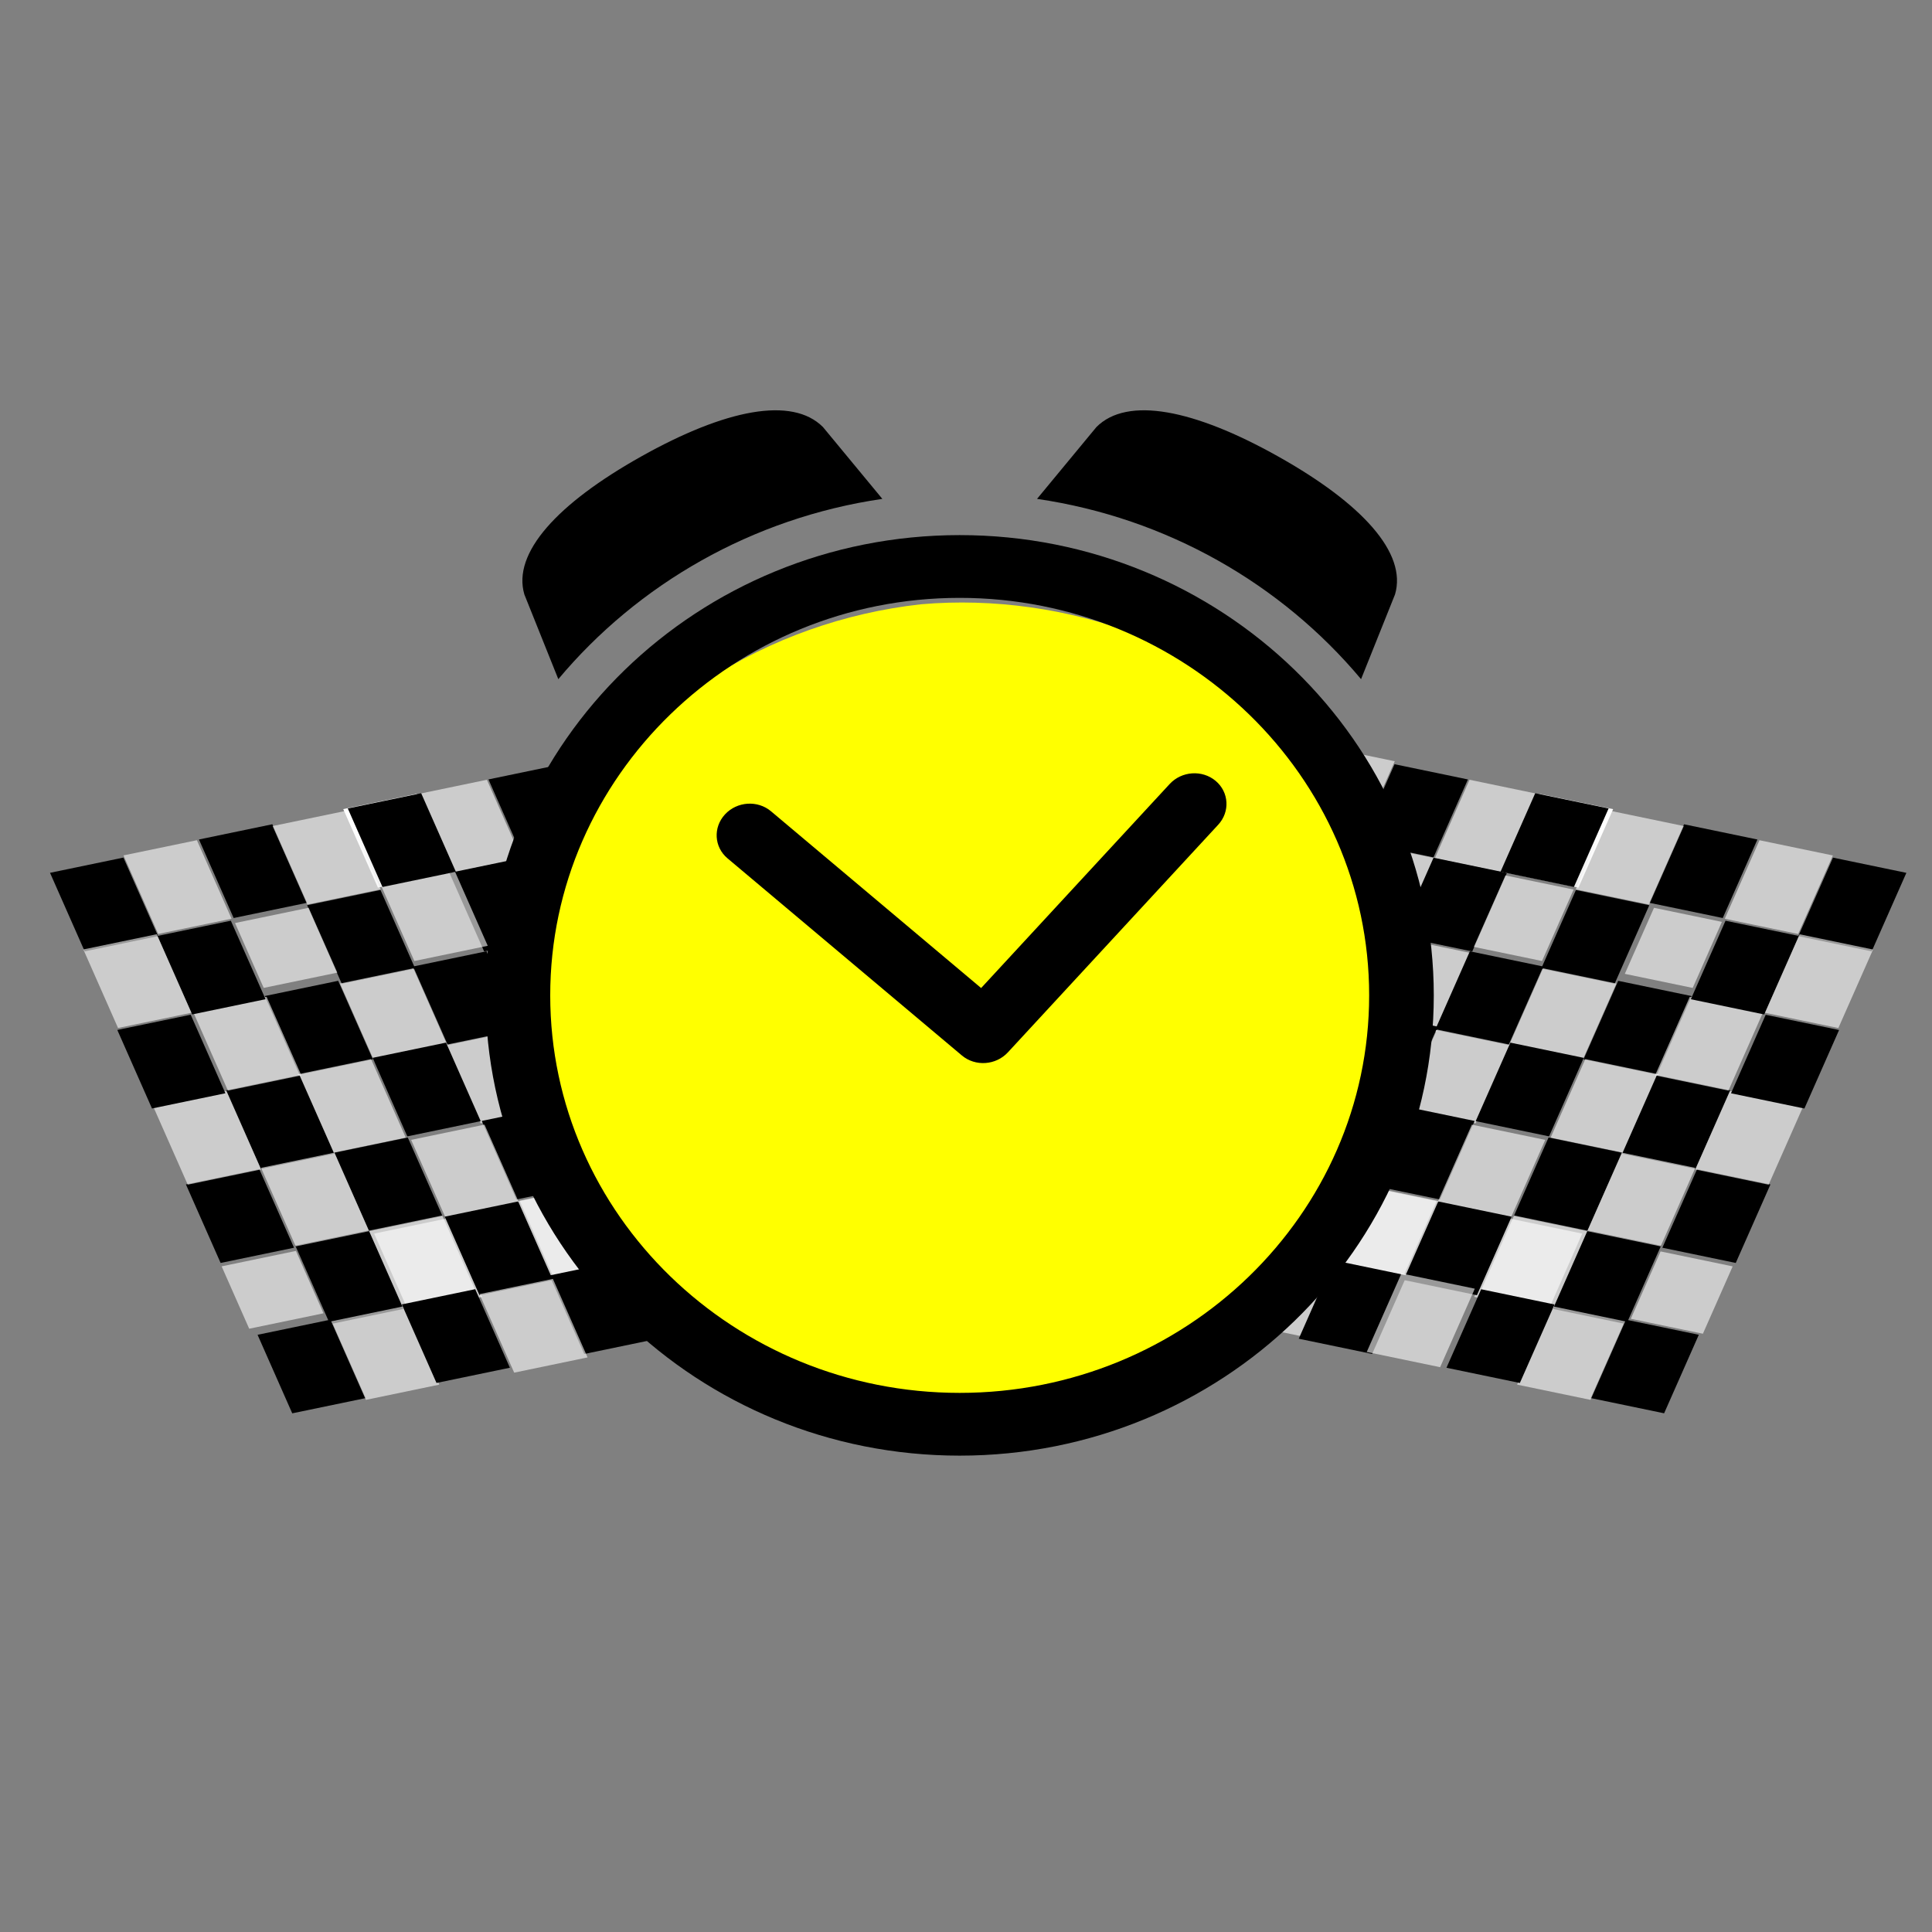 <?xml version="1.0" encoding="UTF-8" standalone="no"?>
<svg
   xmlns:dc="http://purl.org/dc/elements/1.1/"
   xmlns:cc="http://creativecommons.org/ns#"
   xmlns:rdf="http://www.w3.org/1999/02/22-rdf-syntax-ns#"
   xmlns:svg="http://www.w3.org/2000/svg"
   xmlns="http://www.w3.org/2000/svg"
   xmlns:xlink="http://www.w3.org/1999/xlink"
   xmlns:sodipodi="http://sodipodi.sourceforge.net/DTD/sodipodi-0.dtd"
   xmlns:inkscape="http://www.inkscape.org/namespaces/inkscape"
   viewBox="0 0 64 64"
   id="svg5096"
   version="1.1"
   inkscape:version="0.48.4 r9939"
   width="100%"
   height="100%"
   sodipodi:docname="icon.svg"
   inkscape:export-filename="/home/will/Workspace/git/tuning-time/icon/icon.png"
   inkscape:export-xdpi="825.83002"
   inkscape:export-ydpi="825.83002">
  <rect x="0" y="0" width="64" height="64" fill="#808080" stroke="none"/>
  <sodipodi:namedview
     pagecolor="#ffffff"
     bordercolor="#666666"
     borderopacity="1"
     objecttolerance="10"
     gridtolerance="10"
     guidetolerance="10"
     inkscape:pageopacity="0"
     inkscape:pageshadow="2"
     inkscape:window-width="1366"
     inkscape:window-height="716"
     id="namedview5351"
     showgrid="false"
     inkscape:zoom="3.6875"
     inkscape:cx="116.59246"
     inkscape:cy="21.370272"
     inkscape:window-x="0"
     inkscape:window-y="30"
     inkscape:window-maximized="1"
     inkscape:current-layer="svg5096" />
  <defs
     id="defs5098">
    <linearGradient
       id="linearGradient4121">
      <stop
         offset="0"
         stop-color="#fff"
         id="stop5101" />
      <stop
         offset="1"
         stop-color="#fff"
         stop-opacity="0"
         id="stop5103" />
    </linearGradient>
    <linearGradient
       gradientTransform="matrix(0.301,0,0,0.21,-1650.25,-38.878)"
       gradientUnits="userSpaceOnUse"
       id="linearGradient4107"
       x1="-342.857"
       x2="-376.179"
       xlink:href="#linearGradient4121"
       y1="-397.017"
       y2="-915.508" />
    <linearGradient
       gradientUnits="userSpaceOnUse"
       id="linearGradient15735"
       x1="797.061"
       x2="788.03"
       xlink:href="#linearGradient4121"
       y1="-667.705"
       y2="-819.359" />
    <linearGradient
       inkscape:collect="always"
       xlink:href="#linearGradient4121"
       id="linearGradient6332"
       gradientUnits="userSpaceOnUse"
       x1="797.061"
       y1="-667.705"
       x2="788.03"
       y2="-819.359"
       gradientTransform="matrix(0.09,-0.018,-0.039,-0.086,-83.439,-16.379)" />
    <linearGradient
       inkscape:collect="always"
       xlink:href="#linearGradient4121"
       id="linearGradient6394"
       gradientUnits="userSpaceOnUse"
       gradientTransform="matrix(-0.024,-0.005,0.011,-0.025,47.818,15.105)"
       x1="-342.857"
       y1="-397.017"
       x2="-376.179"
       y2="-915.508" />
    <linearGradient
       inkscape:collect="always"
       xlink:href="#linearGradient4121"
       id="linearGradient6550"
       gradientUnits="userSpaceOnUse"
       gradientTransform="matrix(-0.024,-0.005,0.011,-0.025,47.818,15.105)"
       x1="-342.857"
       y1="-397.017"
       x2="-376.179"
       y2="-915.508" />
    <linearGradient
       inkscape:collect="always"
       xlink:href="#linearGradient4121"
       id="linearGradient6552"
       gradientUnits="userSpaceOnUse"
       gradientTransform="matrix(0.09,-0.018,-0.039,-0.086,-83.439,-16.379)"
       x1="797.061"
       y1="-667.705"
       x2="788.03"
       y2="-819.359" />
  </defs>
  <title
     id="title5107">netalloy chequered flag</title>
  <g
     id="g6430"
     transform="matrix(1,0,0,1.032,-0.542,-0.44)">
    <path
       d="m 46.738,24.957 2.431,0.489 -1.149,2.52 -2.431,-0.489 z"
       id="path5111"
       inkscape:connector-curvature="0" />
    <path
       d="m 49.222,25.456 2.431,0.489 -1.149,2.52 -2.431,-0.489 z"
       id="path5113"
       inkscape:connector-curvature="0"
       style="opacity:0.601;fill:#ffffff" />
    <path
       d="m 43.166,26.971 2.431,0.489 -1.149,2.52 -2.431,-0.489 z"
       id="path5115"
       inkscape:connector-curvature="0" />
    <path
       d="m 45.649,27.47 2.431,0.489 -1.149,2.52 -2.431,-0.489 z"
       id="path5117"
       inkscape:connector-curvature="0"
       style="opacity:0.601;fill:#ffffff" />
    <path
       d="m 50.461,28.447 -1.149,2.52 -2.431,-0.489 1.149,-2.52 z"
       id="path5119"
       inkscape:connector-curvature="0" />
    <path
       d="m 49.287,31.022 -1.149,2.52 -2.431,-0.489 1.149,-2.52 z"
       id="path5121"
       inkscape:connector-curvature="0"
       style="opacity:0.601;fill:#ffffff" />
    <path
       d="m 46.896,30.403 -1.149,2.52 -2.431,-0.489 1.149,-2.52 z"
       id="path5123"
       inkscape:connector-curvature="0" />
    <path
       d="m 45.722,32.978 -1.149,2.52 -2.431,-0.489 1.149,-2.52 z"
       id="path5125"
       inkscape:connector-curvature="0"
       style="opacity:0.601;fill:#ffffff" />
    <path
       d="m 45.736,32.892 2.431,0.489 -1.149,2.52 -2.431,-0.489 z"
       id="path5127"
       inkscape:connector-curvature="0" />
    <path
       d="m 44.647,35.405 2.431,0.489 -1.149,2.52 -2.431,-0.489 z"
       id="path5129"
       inkscape:connector-curvature="0"
       style="opacity:0.601;fill:#ffffff" />
    <path
       d="M 45.894,38.338 44.744,40.859 42.313,40.37 43.462,37.85 z"
       id="path5131"
       inkscape:connector-curvature="0" />
    <path
       d="m 49.233,30.962 2.431,0.489 -1.149,2.52 -2.431,-0.489 z"
       id="path5133"
       inkscape:connector-curvature="0" />
    <path
       d="m 48.144,33.474 2.431,0.489 -1.149,2.52 -2.431,-0.489 z"
       id="path5135"
       inkscape:connector-curvature="0"
       style="opacity:0.601;fill:#ffffff" />
    <path
       d="m 49.39,36.408 -1.149,2.52 -2.431,-0.489 1.149,-2.52 z"
       id="path5137"
       inkscape:connector-curvature="0" />
    <path
       d="m 48.216,38.982 -1.149,2.52 -2.431,-0.489 1.149,-2.52 z"
       id="path5139"
       inkscape:connector-curvature="0"
       style="opacity:0.601;fill:#ffffff" />
    <path
       d="m 52.746,28.995 2.431,0.489 -1.149,2.52 -2.431,-0.489 z"
       id="path5141"
       inkscape:connector-curvature="0" />
    <path
       d="m 51.657,31.508 2.431,0.489 -1.149,2.52 -2.431,-0.489 z"
       id="path5143"
       inkscape:connector-curvature="0"
       style="opacity:0.601;fill:#ffffff" />
    <path
       d="m 53.006,34.383 -1.149,2.52 -2.431,-0.489 1.149,-2.52 z"
       id="path5145"
       inkscape:connector-curvature="0" />
    <path
       d="m 51.73,37.016 -1.149,2.52 -2.431,-0.489 1.149,-2.52 z"
       id="path5147"
       inkscape:connector-curvature="0"
       style="opacity:0.601;fill:#ffffff" />
    <path
       d="m 54.147,31.91 2.431,0.489 -1.149,2.52 -2.431,-0.489 z"
       id="path5149"
       inkscape:connector-curvature="0" />
    <path
       d="m 53.058,34.423 2.431,0.489 -1.149,2.52 -2.431,-0.489 z"
       id="path5151"
       inkscape:connector-curvature="0"
       style="opacity:0.601;fill:#ffffff" />
    <path
       d="m 54.271,37.428 -1.149,2.52 -2.431,-0.489 1.149,-2.52 z"
       id="path5153"
       inkscape:connector-curvature="0" />
    <path
       d="m 53.13,39.931 -1.149,2.52 -2.431,-0.489 1.149,-2.52 z"
       id="path5155"
       inkscape:connector-curvature="0"
       style="opacity:0.601;fill:#ffffff" />
    <path
       d="m 40.773,32.052 2.431,0.489 -1.149,2.52 -2.431,-0.489 z"
       id="path5157"
       inkscape:connector-curvature="0" />
    <path
       d="m 39.684,34.565 2.431,0.489 -1.149,2.52 -2.431,-0.489 z"
       id="path5159"
       inkscape:connector-curvature="0"
       style="opacity:0.601;fill:#ffffff" />
    <path
       d="m 40.931,37.498 -1.149,2.52 -2.431,-0.489 1.149,-2.52 z"
       id="path5161"
       inkscape:connector-curvature="0" />
    <path
       d="m 42.088,34.989 2.431,0.489 -1.149,2.52 -2.431,-0.489 z"
       id="path5163"
       inkscape:connector-curvature="0" />
    <path
       d="m 40.999,37.502 2.431,0.489 -1.149,2.52 -2.431,-0.489 z"
       id="path5165"
       inkscape:connector-curvature="0"
       style="opacity:0.601;fill:#ffffff" />
    <path
       d="m 55.567,40.411 -1.149,2.52 -2.431,-0.489 1.149,-2.52 z"
       id="path5167"
       inkscape:connector-curvature="0" />
    <path
       d="m 52.956,40.024 -1.149,2.52 -2.431,-0.489 1.149,-2.52 z"
       id="path5169"
       inkscape:connector-curvature="0"
       style="opacity:0.601;fill:#ffffff" />
    <path
       d="m 49.467,42.001 -2.431,-0.489 1.149,-2.52 2.431,0.489 z"
       id="path5171"
       inkscape:connector-curvature="0" />
    <path
       d="m 46.983,41.502 -2.431,-0.489 1.149,-2.52 2.431,0.489 z"
       id="path5173"
       inkscape:connector-curvature="0"
       style="opacity:0.601;fill:#ffffff" />
    <path
       d="m 58.759,27.374 -1.149,2.52 -2.431,-0.489 1.149,-2.52 z"
       id="path5175"
       inkscape:connector-curvature="0" />
    <path
       d="m 56.32,26.942 -1.149,2.52 -2.431,-0.489 1.149,-2.52 z"
       id="path5177"
       inkscape:connector-curvature="0"
       style="opacity:0.601;fill:#ffffff" />
    <path
       d="m 52.83,28.92 -2.431,-0.489 1.149,-2.52 2.431,0.489 z"
       id="path5179"
       style="fill:url(#linearGradient6550)"
       inkscape:connector-curvature="0" />
    <path
       d="m 51.624,31.274 -2.259,-0.454 1.046,-2.293 2.259,0.454 z"
       id="path5181"
       inkscape:connector-curvature="0"
       style="opacity:0.601;fill:#ffffff" />
    <path
       d="m 56.71,37.947 -2.431,-0.489 1.149,-2.52 2.431,0.489 z"
       id="path5183"
       inkscape:connector-curvature="0" />
    <path
       d="m 57.799,35.434 -2.431,-0.489 1.149,-2.52 2.431,0.489 z"
       id="path5185"
       inkscape:connector-curvature="0"
       style="opacity:0.601;fill:#ffffff" />
    <path
       d="m 56.553,32.501 1.149,-2.52 2.431,0.489 -1.149,2.52 z"
       id="path5187"
       inkscape:connector-curvature="0" />
    <path
       d="m 57.678,29.917 1.149,-2.52 2.431,0.489 -1.149,2.52 z"
       id="path5189"
       inkscape:connector-curvature="0"
       style="opacity:0.601;fill:#ffffff" />
    <path
       d="m 63.693,28.444 -1.149,2.52 -2.431,-0.489 1.149,-2.52 z"
       id="path5191"
       inkscape:connector-curvature="0" />
    <path
       d="m 58.041,40.966 -2.431,-0.489 1.149,-2.52 2.431,0.489 z"
       id="path5193"
       inkscape:connector-curvature="0" />
    <path
       d="m 59.13,38.454 -2.431,-0.489 1.149,-2.52 2.431,0.489 z"
       id="path5195"
       inkscape:connector-curvature="0"
       style="opacity:0.601;fill:#ffffff" />
    <path
       d="m 57.884,35.52 1.149,-2.52 2.431,0.489 -1.149,2.52 z"
       id="path5197"
       inkscape:connector-curvature="0" />
    <path
       d="m 59.009,32.936 1.149,-2.52 2.431,0.489 -1.149,2.52 z"
       id="path5199"
       inkscape:connector-curvature="0"
       style="opacity:0.601;fill:#ffffff" />
    <path
       d="m 42.353,40.315 -1.149,2.52 -2.431,-0.489 1.149,-2.52 z"
       id="path5201"
       inkscape:connector-curvature="0" />
    <path
       d="m 42.422,40.319 2.431,0.489 -1.149,2.52 -2.431,-0.489 z"
       id="path5203"
       inkscape:connector-curvature="0"
       style="opacity:0.601;fill:#ffffff" />
    <path
       d="m 56.817,43.272 -1.149,2.52 -2.431,-0.489 1.149,-2.52 z"
       id="path5205"
       inkscape:connector-curvature="0" />
    <path
       d="m 54.379,42.841 -1.149,2.52 -2.431,-0.489 1.149,-2.52 z"
       id="path5207"
       inkscape:connector-curvature="0"
       style="opacity:0.601;fill:#ffffff" />
    <path
       d="m 50.889,44.819 -2.431,-0.489 1.149,-2.52 2.431,0.489 z"
       id="path5209"
       inkscape:connector-curvature="0" />
    <path
       d="m 47.145,41.367 -1.149,2.52 -2.431,-0.489 1.149,-2.52 z"
       id="path5211"
       inkscape:connector-curvature="0" />
    <path
       d="m 53.829,26.377 -1.149,2.52 -2.431,-0.489 1.149,-2.52 z"
       id="path5213"
       inkscape:connector-curvature="0" />
    <path
       d="m 56.615,32.138 -2.249,-0.452 0.967,-2.12 2.249,0.452 z"
       id="path5215"
       inkscape:connector-curvature="0"
       style="opacity:0.601;fill:#ffffff" />
    <path
       d="m 56.701,37.914 -1.149,2.52 -2.431,-0.489 1.149,-2.52 z"
       id="path5219"
       inkscape:connector-curvature="0"
       style="opacity:0.601;fill:#ffffff" />
    <path
       d="m 44.576,29.914 -1.186,2.601 -2.395,-0.481 1.186,-2.601 z"
       id="path5221"
       inkscape:connector-curvature="0"
       style="opacity:0.601;fill:#ffffff" />
    <path
       d="m 57.939,41.076 -0.986,2.162 -2.388,-0.48 0.986,-2.162 z"
       id="path5223"
       inkscape:connector-curvature="0"
       style="opacity:0.601;fill:#ffffff" />
    <path
       d="m 39.754,40.061 -1.028,2.255 -2.414,-0.485 1.028,-2.255 z"
       id="path5225"
       inkscape:connector-curvature="0"
       style="opacity:0.601;fill:#ffffff" />
    <path
       d="m 49.397,41.792 -1.149,2.52 -2.431,-0.489 1.149,-2.52 z"
       id="path5227"
       inkscape:connector-curvature="0"
       style="opacity:0.601;fill:#ffffff" />
    <path
       d="m 46.745,24.862 -1.151,2.524 -2.015,-0.405 1.151,-2.524 z"
       id="path5229"
       inkscape:connector-curvature="0"
       style="opacity:0.601;fill:#ffffff" />
    <path
       d="m 19.154,24.956 -2.431,0.489 1.149,2.521 2.431,-0.489 z"
       id="path5231"
       inkscape:connector-curvature="0" />
    <path
       d="m 16.67,25.456 -2.431,0.489 1.149,2.521 2.431,-0.489 z"
       id="path5233"
       inkscape:connector-curvature="0"
       style="opacity:0.601;fill:#ffffff" />
    <path
       d="m 22.726,26.97 -2.431,0.489 1.149,2.521 2.431,-0.489 z"
       id="path5235"
       inkscape:connector-curvature="0" />
    <path
       d="m 20.243,27.469 -2.431,0.489 1.149,2.521 2.431,-0.489 z"
       id="path5237"
       inkscape:connector-curvature="0"
       style="opacity:0.601;fill:#ffffff" />
    <path
       d="m 15.431,28.446 1.149,2.521 2.431,-0.489 -1.149,-2.521 z"
       id="path5239"
       inkscape:connector-curvature="0" />
    <path
       d="m 16.605,31.021 1.149,2.521 2.431,-0.489 -1.149,-2.521 z"
       id="path5241"
       inkscape:connector-curvature="0"
       style="opacity:0.601;fill:#ffffff" />
    <path
       d="m 18.996,30.403 1.149,2.521 2.431,-0.489 -1.149,-2.521 z"
       id="path5243"
       inkscape:connector-curvature="0" />
    <path
       d="m 20.17,32.977 1.149,2.521 2.431,-0.489 -1.149,-2.521 z"
       id="path5245"
       inkscape:connector-curvature="0"
       style="opacity:0.601;fill:#ffffff" />
    <path
       d="m 20.156,32.892 -2.431,0.489 1.149,2.521 2.431,-0.489 z"
       id="path5247"
       inkscape:connector-curvature="0" />
    <path
       d="m 21.245,35.405 -2.431,0.489 1.149,2.521 2.431,-0.489 z"
       id="path5249"
       inkscape:connector-curvature="0"
       style="opacity:0.601;fill:#ffffff" />
    <path
       d="m 19.998,38.338 1.149,2.521 2.431,-0.489 -1.149,-2.521 z"
       id="path5251"
       inkscape:connector-curvature="0" />
    <path
       d="m 16.659,30.961 -2.431,0.489 1.149,2.521 2.431,-0.489 z"
       id="path5253"
       inkscape:connector-curvature="0" />
    <path
       d="m 17.748,33.474 -2.431,0.489 1.149,2.521 2.431,-0.489 z"
       id="path5255"
       inkscape:connector-curvature="0"
       style="opacity:0.601;fill:#ffffff" />
    <path
       d="m 16.501,36.407 1.149,2.521 2.431,-0.489 -1.149,-2.521 z"
       id="path5257"
       inkscape:connector-curvature="0" />
    <path
       d="m 17.675,38.982 1.149,2.521 2.431,-0.489 -1.149,-2.521 z"
       id="path5259"
       inkscape:connector-curvature="0"
       style="opacity:0.601;fill:#ffffff" />
    <path
       d="m 13.146,28.994 -2.431,0.489 1.149,2.521 2.431,-0.489 z"
       id="path5261"
       inkscape:connector-curvature="0" />
    <path
       d="m 14.235,31.507 -2.431,0.489 1.149,2.521 2.431,-0.489 z"
       id="path5263"
       inkscape:connector-curvature="0"
       style="opacity:0.601;fill:#ffffff" />
    <path
       d="m 12.886,34.382 1.149,2.521 2.431,-0.489 -1.149,-2.521 z"
       id="path5265"
       inkscape:connector-curvature="0" />
    <path
       d="m 14.162,37.015 1.149,2.521 2.431,-0.489 -1.149,-2.521 z"
       id="path5267"
       inkscape:connector-curvature="0"
       style="opacity:0.601;fill:#ffffff" />
    <path
       d="m 11.745,31.909 -2.431,0.489 1.149,2.521 2.431,-0.489 z"
       id="path5269"
       inkscape:connector-curvature="0" />
    <path
       d="m 12.834,34.422 -2.431,0.489 1.149,2.521 2.431,-0.489 z"
       id="path5271"
       inkscape:connector-curvature="0"
       style="opacity:0.601;fill:#ffffff" />
    <path
       d="m 11.62,37.428 1.149,2.521 2.431,-0.489 -1.149,-2.521 z"
       id="path5273"
       inkscape:connector-curvature="0" />
    <path
       d="m 12.761,39.93 1.149,2.521 2.431,-0.489 -1.149,-2.521 z"
       id="path5275"
       inkscape:connector-curvature="0"
       style="opacity:0.601;fill:#ffffff" />
    <path
       d="m 25.119,32.051 -2.431,0.489 1.149,2.521 2.431,-0.489 z"
       id="path5277"
       inkscape:connector-curvature="0" />
    <path
       d="m 26.208,34.564 -2.431,0.489 1.149,2.521 2.431,-0.489 z"
       id="path5279"
       inkscape:connector-curvature="0"
       style="opacity:0.601;fill:#ffffff" />
    <path
       d="m 24.961,37.498 1.149,2.521 2.431,-0.489 -1.149,-2.521 z"
       id="path5281"
       inkscape:connector-curvature="0" />
    <path
       d="m 23.804,34.988 -2.431,0.489 1.149,2.521 2.431,-0.489 z"
       id="path5283"
       inkscape:connector-curvature="0" />
    <path
       d="m 24.893,37.501 -2.431,0.489 1.149,2.521 2.431,-0.489 z"
       id="path5285"
       inkscape:connector-curvature="0"
       style="opacity:0.601;fill:#ffffff" />
    <path
       d="m 10.325,40.41 1.149,2.521 2.431,-0.489 -1.149,-2.521 z"
       id="path5287"
       inkscape:connector-curvature="0" />
    <path
       d="m 12.936,40.023 1.149,2.521 2.431,-0.489 -1.149,-2.521 z"
       id="path5289"
       inkscape:connector-curvature="0"
       style="opacity:0.601;fill:#ffffff" />
    <path
       d="m 16.425,42.001 2.431,-0.489 -1.149,-2.521 -2.431,0.489 z"
       id="path5291"
       inkscape:connector-curvature="0" />
    <path
       d="m 18.909,41.501 2.431,-0.489 -1.149,-2.521 -2.431,0.489 z"
       id="path5293"
       inkscape:connector-curvature="0"
       style="opacity:0.601;fill:#ffffff" />
    <path
       d="m 7.133,27.373 1.149,2.521 2.431,-0.489 -1.149,-2.521 z"
       id="path5295"
       inkscape:connector-curvature="0" />
    <path
       d="M 9.572,26.942 10.721,29.462 13.152,28.973 12.003,26.453 z"
       id="path5297"
       inkscape:connector-curvature="0"
       style="opacity:0.601;fill:#ffffff" />
    <path
       d="m 13.061,28.919 2.431,-0.489 -1.149,-2.521 -2.431,0.489 z"
       id="path5299"
       style="fill:url(#linearGradient6552)"
       inkscape:connector-curvature="0" />
    <path
       d="m 14.268,31.274 2.431,-0.489 -1.149,-2.521 -2.431,0.489 z"
       id="path5301"
       inkscape:connector-curvature="0"
       style="opacity:0.601;fill:#ffffff" />
    <path
       d="M 9.181,37.947 11.613,37.458 10.463,34.937 8.032,35.426 z"
       id="path5303"
       inkscape:connector-curvature="0" />
    <path
       d="M 8.092,35.434 10.524,34.945 9.374,32.424 6.943,32.913 z"
       id="path5305"
       inkscape:connector-curvature="0"
       style="opacity:0.601;fill:#ffffff" />
    <path
       d="M 9.339,32.5 8.189,29.98 5.758,30.469 6.907,32.989 z"
       id="path5307"
       inkscape:connector-curvature="0" />
    <path
       d="M 8.213,29.916 7.064,27.396 4.633,27.884 5.782,30.405 z"
       id="path5309"
       inkscape:connector-curvature="0"
       style="opacity:0.601;fill:#ffffff" />
    <path
       d="M 2.199,28.443 3.348,30.964 5.78,30.475 4.63,27.954 z"
       id="path5311"
       inkscape:connector-curvature="0" />
    <path
       d="M 7.85,40.966 10.282,40.477 9.133,37.956 6.701,38.445 z"
       id="path5313"
       inkscape:connector-curvature="0" />
    <path
       d="M 6.761,38.453 9.193,37.964 8.044,35.443 5.612,35.932 z"
       id="path5315"
       inkscape:connector-curvature="0"
       style="opacity:0.601;fill:#ffffff" />
    <path
       d="m 8.008,35.519 -1.149,-2.521 -2.431,0.489 1.149,2.521 z"
       id="path5317"
       inkscape:connector-curvature="0" />
    <path
       d="m 6.883,32.935 -1.149,-2.521 -2.431,0.489 1.149,2.521 z"
       id="path5319"
       inkscape:connector-curvature="0"
       style="opacity:0.601;fill:#ffffff" />
    <path
       d="m 23.539,40.315 1.149,2.521 2.431,-0.489 -1.149,-2.521 z"
       id="path5321"
       inkscape:connector-curvature="0" />
    <path
       d="m 23.47,40.319 -2.431,0.489 1.149,2.521 2.431,-0.489 z"
       id="path5323"
       inkscape:connector-curvature="0"
       style="opacity:0.601;fill:#ffffff" />
    <path
       d="m 9.074,43.272 1.149,2.521 2.431,-0.489 -1.149,-2.521 z"
       id="path5325"
       inkscape:connector-curvature="0" />
    <path
       d="m 11.513,42.84 1.149,2.521 2.431,-0.489 -1.149,-2.521 z"
       id="path5327"
       inkscape:connector-curvature="0"
       style="opacity:0.601;fill:#ffffff" />
    <path
       d="m 15.002,44.818 2.431,-0.489 -1.149,-2.521 -2.431,0.489 z"
       id="path5329"
       inkscape:connector-curvature="0" />
    <path
       d="m 18.747,41.367 1.149,2.521 2.431,-0.489 -1.149,-2.521 z"
       id="path5331"
       inkscape:connector-curvature="0" />
    <path
       d="m 12.063,26.377 1.149,2.521 2.431,-0.489 -1.149,-2.521 z"
       id="path5333"
       inkscape:connector-curvature="0" />
    <path
       d="M 9.277,32.137 11.716,31.647 10.766,29.565 8.328,30.055 z"
       id="path5335"
       inkscape:connector-curvature="0"
       style="opacity:0.601;fill:#ffffff" />
    <path
       d="m 9.19,37.913 1.149,2.521 2.431,-0.489 -1.149,-2.521 z"
       id="path5339"
       inkscape:connector-curvature="0"
       style="opacity:0.601;fill:#ffffff" />
    <path
       d="m 21.316,29.913 1.157,2.537 2.079,-0.418 -1.157,-2.537 z"
       id="path5341"
       inkscape:connector-curvature="0"
       style="opacity:0.601;fill:#ffffff" />
    <path
       d="m 7.884,41.075 0.913,2.002 2.461,-0.495 -0.913,-2.002 z"
       id="path5343"
       inkscape:connector-curvature="0"
       style="opacity:0.601;fill:#ffffff" />
    <path
       d="m 26.206,39.973 1.109,2.432 1.989,-0.4 -1.109,-2.432 z"
       id="path5345"
       inkscape:connector-curvature="0"
       style="opacity:0.601;fill:#ffffff" />
    <path
       d="m 16.426,41.966 1.149,2.521 2.431,-0.489 -1.149,-2.521 z"
       id="path5347"
       inkscape:connector-curvature="0"
       style="opacity:0.601;fill:#ffffff" />
    <path
       d="m 19.078,24.861 1.126,2.47 2.178,-0.438 -1.126,-2.47 z"
       id="path5349"
       inkscape:connector-curvature="0"
       style="opacity:0.601;fill:#ffffff" />
  </g>
  <g
     id="g6585"
     inkscape:export-filename="/home/will/Workspace/git/tuning-time/icon/icon.png"
     inkscape:export-xdpi="825.83002"
     inkscape:export-ydpi="825.83002">
    <path
       style="fill:#ffff00"
       inkscape:connector-curvature="0"
       d="m 30.512,20.017 c 4.81,-0.415 9.894,1.417 12.914,4.959 2.123,2.22 3.062,5.175 3.405,8.07 -0.19,3.357 -1.482,6.756 -4.066,9.183 -3.928,4.012 -10.652,5.379 -16.06,3.343 -7.398,-2.342 -11.753,-11.088 -8.058,-17.656 2.045,-4.402 6.79,-7.339 11.865,-7.899 z"
       id="svg_7-3" />
    <path
       inkscape:connector-curvature="0"
       id="svg_1"
       d="m 18.495,22.498 c 2.633,-3.145 6.422,-5.341 10.734,-5.972 l -1.967,-2.379 c -1.023,-1.027 -3.235,-0.588 -6.017,0.972 -2.782,1.559 -4.28,3.199 -3.875,4.572 l 1.125,2.807 z"
       style="fill:#000000" />
    <path
       inkscape:connector-curvature="0"
       id="svg_2"
       d="m 40.27,25.868 c -0.444,-0.373 -1.126,-0.327 -1.524,0.104 l -6.245,6.758 -6.961,-5.856 c -0.444,-0.373 -1.126,-0.327 -1.524,0.104 -0.398,0.431 -0.361,1.082 0.083,1.455 l 7.765,6.531 c 0.444,0.373 1.126,0.327 1.524,-0.104 l 6.965,-7.538 C 40.751,26.893 40.714,26.241 40.27,25.868 z"
       style="fill:#000000" />
    <path
       inkscape:connector-curvature="0"
       id="svg_3-2"
       d="M 45.087,22.498 C 42.454,19.353 38.665,17.157 34.353,16.526 l 1.967,-2.379 c 1.023,-1.027 3.235,-0.588 6.017,0.972 2.782,1.559 4.28,3.199 3.875,4.572 l -1.125,2.807 z"
       style="fill:#000000" />
    <path
       inkscape:connector-curvature="0"
       id="svg_4"
       d="m 31.791,17.726 c -8.66,0 -15.705,6.84 -15.705,15.247 0,8.408 7.046,15.247 15.705,15.247 8.66,0 15.705,-6.84 15.705,-15.247 1.53e-4,-8.407 -7.045,-15.247 -15.705,-15.247 z m 0,28.415 c -7.479,0 -13.564,-5.907 -13.564,-13.168 0,-7.26 6.085,-13.168 13.564,-13.168 7.479,0 13.564,5.907 13.564,13.168 0,7.26 -6.085,13.168 -13.564,13.168 z"
       style="fill:#000000" />
  </g>
</svg>
